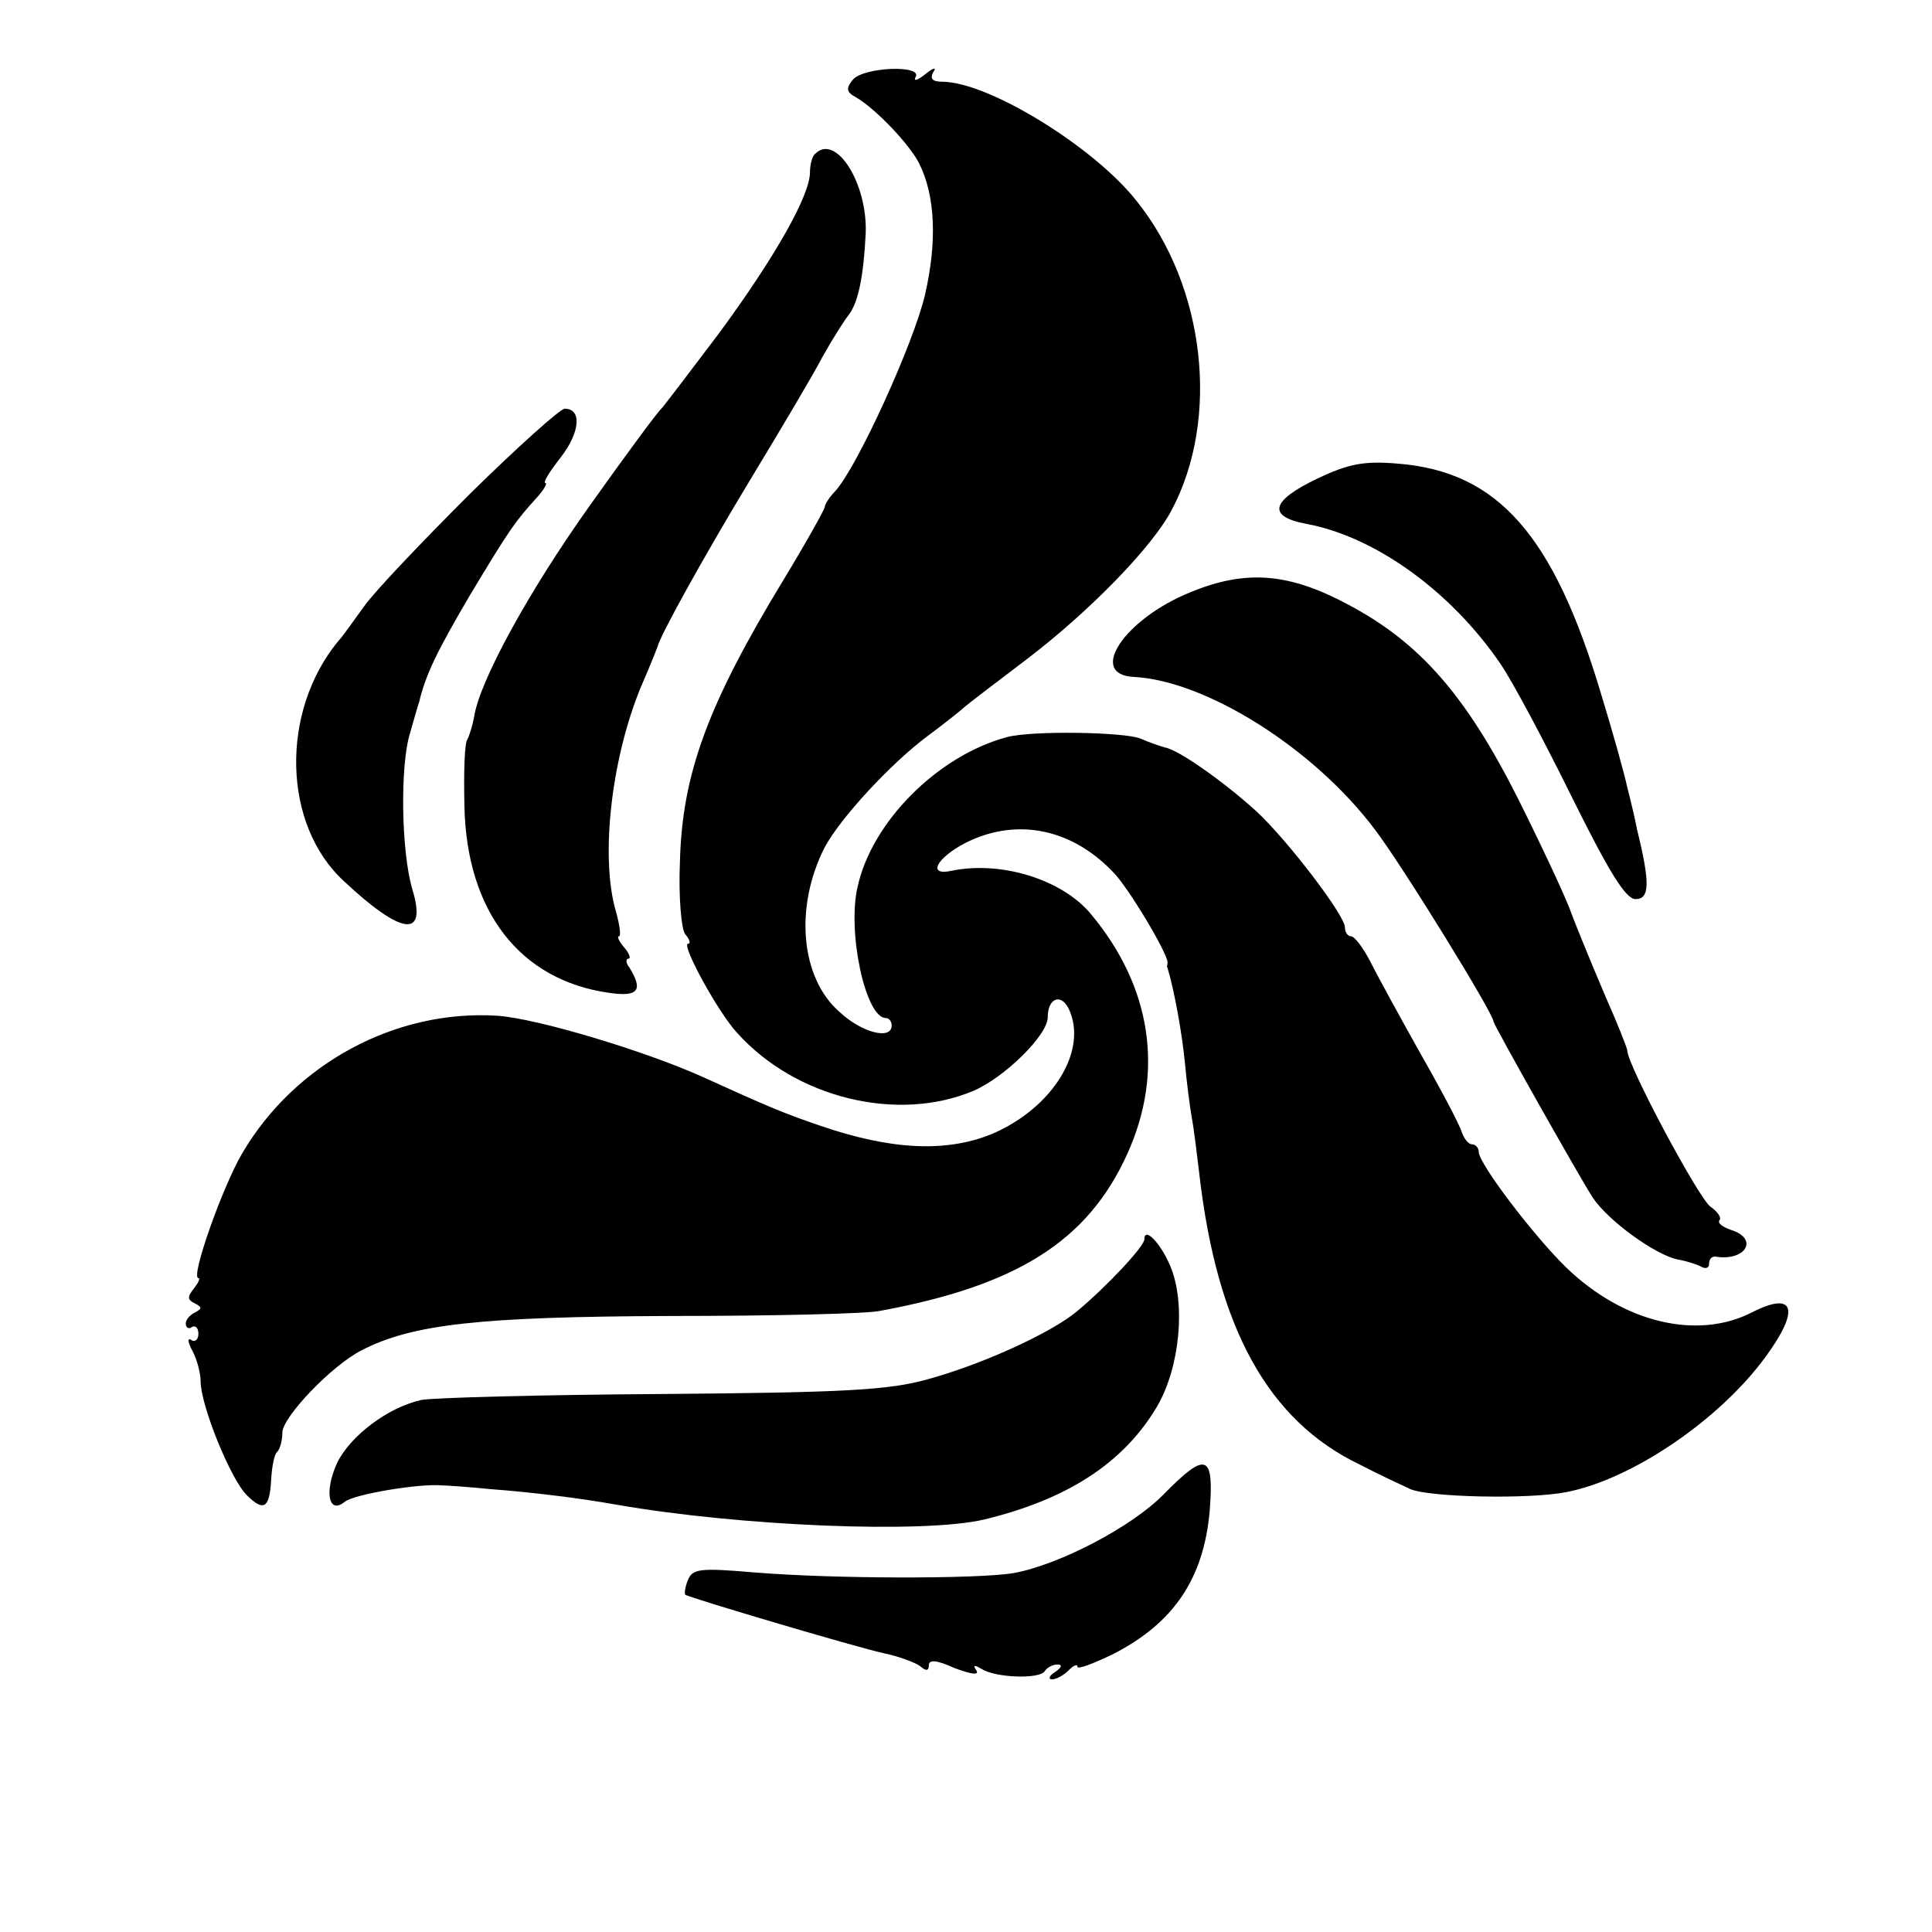 <?xml version="1.0" standalone="no"?>
<!DOCTYPE svg PUBLIC "-//W3C//DTD SVG 20010904//EN"
 "http://www.w3.org/TR/2001/REC-SVG-20010904/DTD/svg10.dtd">
<svg version="1.0" xmlns="http://www.w3.org/2000/svg"
 width="260pt" height="260pt" viewBox="0 0 260 260"
 preserveAspectRatio="xMidYMid meet">
<g transform="translate(0,260) scale(0.1,-0.1)"
fill="#000000" stroke="none">
<path d="M1148 2493 c-10 -12 -9 -17 4 -24 26 -15 72 -63 85 -89 22 -44 24
-106 8 -176 -15 -65 -91 -232 -121 -265 -8 -8 -14 -18 -14 -21 0 -3 -25 -48
-56 -99 -102 -168 -136 -261 -139 -379 -2 -47 2 -91 7 -97 6 -7 8 -13 4 -13
-10 0 40 -92 66 -120 79 -88 216 -121 318 -78 42 18 100 75 100 99 0 25 17 33
28 12 27 -56 -21 -134 -103 -169 -61 -25 -135 -22 -231 11 -47 16 -69 25 -159
66 -78 35 -221 78 -275 82 -137 9 -273 -64 -344 -185 -27 -46 -70 -168 -59
-168 3 0 0 -6 -6 -14 -9 -11 -9 -15 1 -20 10 -5 10 -7 1 -12 -7 -3 -13 -10
-13 -15 0 -6 4 -8 8 -5 5 3 9 -1 9 -9 0 -8 -5 -12 -10 -8 -5 3 -4 -4 2 -15 6
-11 11 -30 11 -41 0 -32 40 -131 62 -153 23 -23 31 -18 33 22 1 16 4 33 8 36
4 4 7 16 7 26 0 21 67 91 107 111 68 35 158 45 415 46 139 0 267 3 283 7 184
34 279 94 332 211 50 110 33 225 -49 323 -39 47 -122 72 -188 58 -33 -7 -19
18 20 38 70 35 146 18 202 -44 23 -27 74 -113 69 -119 0 -2 -1 -4 0 -5 9 -29
20 -89 24 -132 2 -22 6 -54 9 -71 3 -16 7 -50 10 -75 24 -208 93 -332 216
-391 25 -13 55 -27 68 -33 26 -11 159 -14 210 -4 88 17 206 97 268 182 47 64
39 89 -18 60 -74 -38 -174 -14 -251 61 -43 42 -117 139 -117 155 0 5 -4 10 -9
10 -5 0 -11 8 -14 17 -3 10 -29 59 -57 108 -28 50 -58 105 -67 123 -9 17 -20
32 -25 32 -4 0 -8 5 -8 12 0 16 -77 117 -119 156 -44 40 -105 83 -123 86 -7 2
-22 7 -33 12 -22 9 -147 11 -180 2 -93 -25 -182 -114 -201 -202 -14 -61 11
-176 38 -176 4 0 8 -4 8 -10 0 -20 -40 -10 -70 18 -53 46 -61 142 -20 222 21
39 88 112 139 150 19 14 39 30 45 35 6 6 46 36 88 68 84 64 169 151 195 201
65 123 45 300 -47 415 -57 73 -200 161 -262 161 -13 0 -17 4 -12 13 5 7 0 6
-11 -3 -10 -8 -16 -10 -13 -4 11 17 -69 14 -84 -3z"/>
<path d="M1097 2393 c-4 -3 -7 -15 -7 -25 0 -31 -47 -114 -122 -216 -40 -53
-75 -99 -78 -102 -4 -3 -47 -61 -96 -130 -82 -115 -149 -237 -156 -285 -2 -11
-6 -24 -9 -30 -4 -5 -5 -46 -4 -90 3 -142 75 -234 194 -251 40 -6 47 3 28 34
-5 6 -5 12 -1 12 3 0 1 7 -6 15 -7 8 -10 15 -7 15 3 0 1 15 -4 33 -22 74 -6
214 38 313 9 21 17 41 18 44 3 14 61 119 125 225 40 66 84 140 97 165 14 25
30 50 35 56 13 17 20 51 23 109 3 68 -40 136 -68 108z"/>
<path d="M632 1935 c-64 -64 -128 -131 -142 -151 -14 -19 -29 -41 -35 -47 -78
-95 -75 -247 8 -323 78 -73 112 -77 92 -11 -15 50 -17 167 -3 211 5 17 10 36
12 41 9 38 25 70 69 145 53 88 60 98 90 131 9 10 14 19 11 19 -4 0 6 16 21 35
26 34 28 65 5 65 -6 0 -64 -52 -128 -115z"/>
<path d="M1773 1956 c-63 -30 -68 -51 -15 -61 92 -17 194 -90 261 -188 16 -23
59 -104 96 -179 51 -103 73 -138 86 -138 19 0 20 21 2 94 -2 11 -8 37 -13 56
-4 19 -20 76 -35 125 -64 215 -139 300 -273 311 -46 4 -67 0 -109 -20z"/>
<path d="M1602 1803 c-89 -36 -139 -111 -76 -114 97 -5 242 -96 324 -205 36
-47 160 -248 160 -259 0 -4 115 -208 133 -236 21 -32 85 -78 115 -84 12 -2 27
-7 32 -10 6 -3 10 -1 10 4 0 6 3 10 8 10 41 -7 60 24 21 36 -11 4 -18 9 -15
13 3 3 -2 11 -12 18 -16 11 -112 191 -112 210 0 3 -13 36 -29 72 -26 61 -41
99 -46 112 -7 21 -43 97 -72 155 -70 139 -132 210 -228 261 -80 43 -138 48
-213 17z"/>
<path d="M1540 932 c0 -9 -49 -62 -91 -97 -35 -29 -127 -71 -200 -91 -53 -15
-113 -18 -359 -20 -162 -1 -308 -5 -323 -8 -45 -10 -95 -48 -113 -84 -18 -39
-12 -71 10 -53 12 10 101 25 131 22 6 0 35 -2 65 -5 54 -4 120 -12 170 -21
167 -29 412 -39 494 -20 112 27 188 76 233 152 31 53 39 139 18 189 -13 31
-35 54 -35 36z"/>
<path d="M1566 589 c-43 -44 -141 -95 -202 -106 -48 -8 -242 -8 -350 1 -71 6
-82 5 -88 -10 -4 -9 -5 -18 -4 -20 5 -4 231 -71 268 -79 19 -4 41 -12 48 -17
8 -7 12 -7 12 1 0 8 11 7 35 -4 22 -8 33 -10 29 -3 -5 7 -3 8 7 2 19 -12 78
-14 85 -3 3 5 11 9 17 9 7 0 6 -4 -3 -10 -8 -5 -10 -10 -4 -10 5 0 15 5 22 12
7 7 12 9 12 5 0 -4 21 4 48 17 82 42 122 102 130 193 6 77 -5 80 -62 22z"/>
</g>
</svg>
